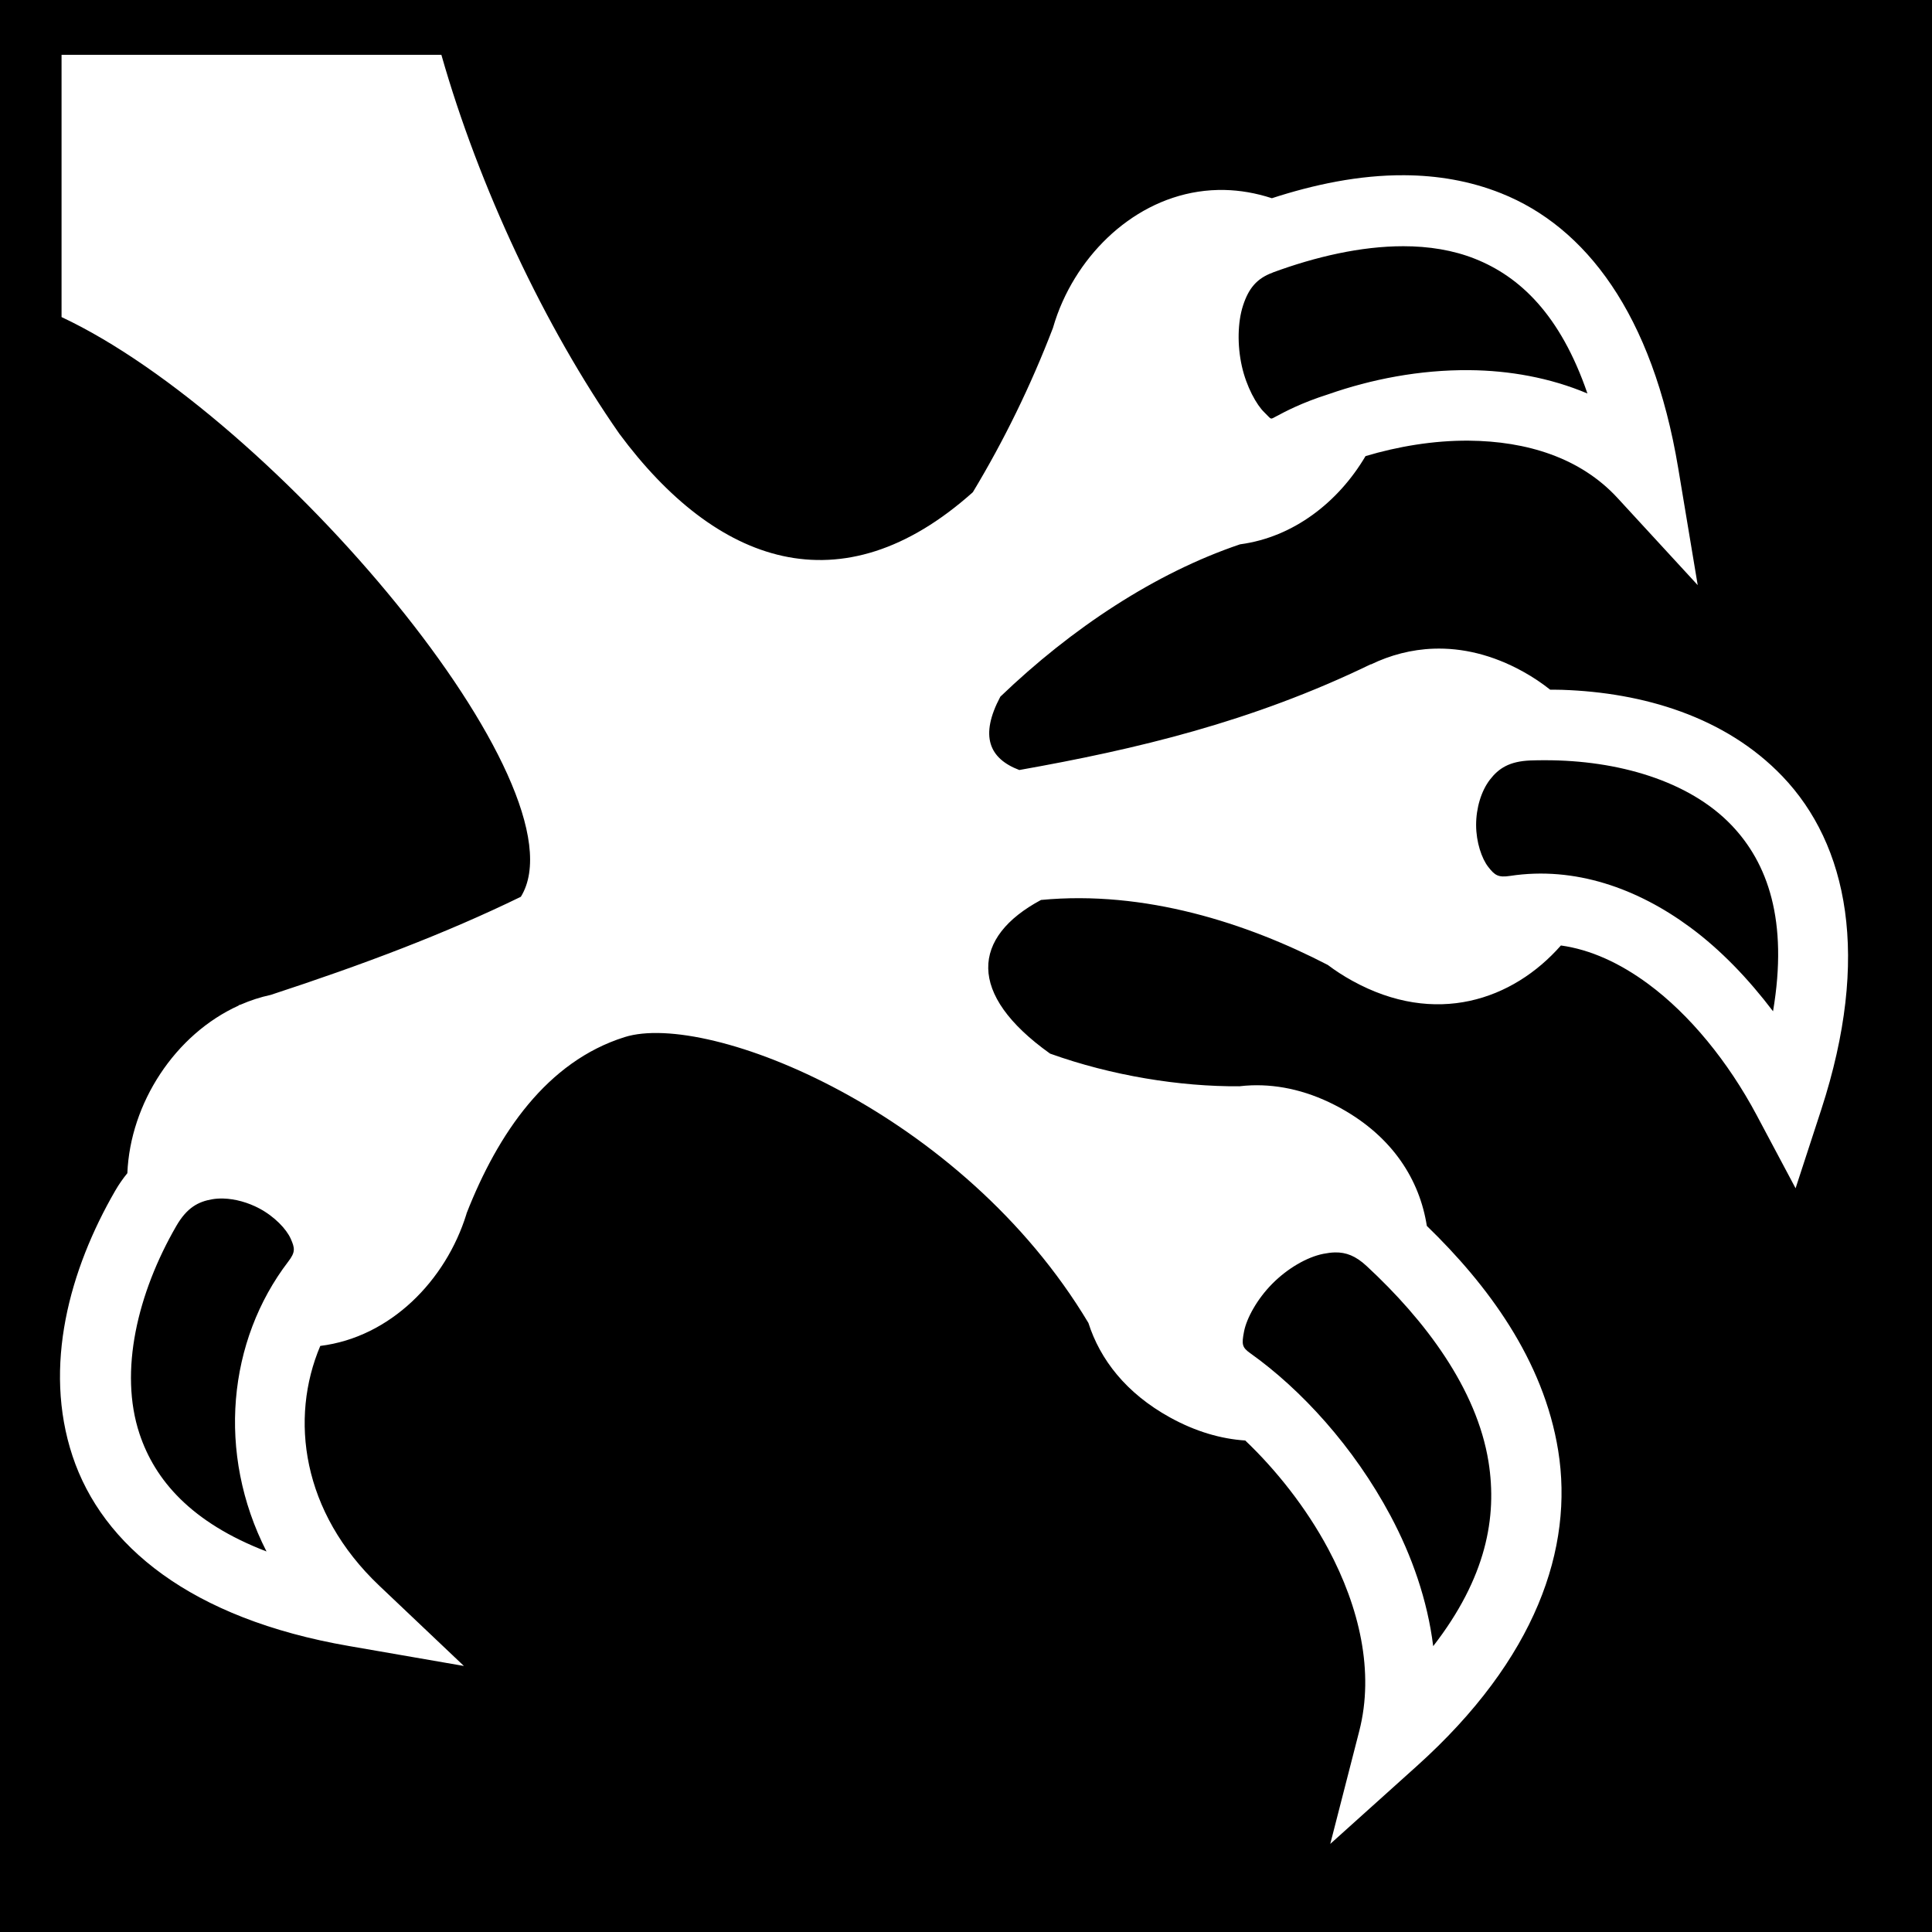 <svg xmlns="http://www.w3.org/2000/svg" viewBox="0 0 512 512" fill="currentColor"><path d="M0 0h512v512H0z"/><path d="M16.313 14.53v69.5c56.5 26.487 139.512 124.756 121.718 153.626-19.937 9.72-41.66 17.936-66.28 26-2.74.592-5.4 1.456-7.938 2.563-.2.063-.393.122-.593.186l.06.063c-16.915 7.643-28.78 25.936-29.53 44.436-1.172 1.432-2.247 2.977-3.22 4.656-12.052 20.84-19.215 46.52-11.31 70.313 7.903 23.793 31.383 43.1 73.28 50.344l30.438 5.28-22.407-21.25c-20.598-19.52-23.79-44.37-15.655-63.563 18.564-2.293 33.263-17.314 38.72-34.906.024-.082.036-.166.06-.25 8.305-21.175 21.293-40.217 41.876-46.686 22.197-6.978 89.432 19.79 122.907 75.75 3.1 9.693 9.968 18.606 21.594 25.03 6.867 3.795 13.592 5.702 19.97 6.126 8.03 7.63 16.105 17.703 22 28.75 8.26 15.478 12.246 32.53 8.22 48.22l-7.69 29.936L375.5 468c31.637-28.45 41.573-57.794 37.438-83.563-3.873-24.125-18.826-44.065-34.813-59.562-1.898-12.118-8.972-23.538-22.813-31.188-8.148-4.503-16.148-6.32-23.656-6.062-1.087.037-2.153.128-3.22.25-15.68.117-33.815-2.788-50.155-8.656-22.188-15.804-20.717-30.904-2.405-40.72 27.434-2.626 54.565 6.108 76 17.22 1.972 1.488 4.116 2.886 6.47 4.186 22.067 12.198 42.575 5.148 55.31-9.344 7.79 1.084 15.55 4.598 23.126 10.188 11.023 8.13 21.213 20.634 28.75 34.78l10.314 19.376 6.812-20.875c13.164-40.43 7.03-70.206-10.312-88.31-15.176-15.843-37.005-22.188-58.344-22.907-1.065-.036-2.126-.026-3.188-.032-2.17-1.725-4.56-3.342-7.218-4.81-8.15-4.505-16.15-6.32-23.656-6.064-5.92.203-11.534 1.71-16.657 4.188v-.063c-31.524 15.287-62.228 22.54-93.155 28.032-8.008-3.035-10.557-9.02-5.03-19.437 18.92-18.164 41.107-32.81 63.53-40.375 14.174-1.885 26.066-11.202 33.25-23.375 8.486-2.544 18.056-4.173 27.375-4.094 15.366.133 29.59 4.525 39.406 15.19l21.25 23.093-5.156-30.938C437.927 83.1 420.128 60.11 397.812 51.22c-8.368-3.336-17.006-4.73-25.625-4.782-12.06-.075-24.05 2.494-35.125 6.093-4.27-1.392-8.473-2.1-12.53-2.186-19.13-.41-35.312 12.694-42.876 29.437-.007.023-.023.042-.03.064-1.04 2.307-1.898 4.674-2.595 7.094-5.9 15.37-13 29.872-21.217 43.5-34.96 31.232-68.095 19.003-93.688-15.5C144.333 86.56 126.908 49.45 116.97 14.53H16.312zm355.562 50.72c6.738 0 13.2 1.02 19.03 3.344 11.852 4.722 22.592 14.762 29.783 35.687-9.974-4.213-20.77-6.096-31.282-6.186-13.213-.113-26.044 2.423-37.344 6.375-7.2 2.276-11.68 4.717-13.687 5.78-1.934 1.022-1.256 1.004-3.313-.97-2.056-1.972-4.744-6.765-5.968-12.28-1.225-5.515-1.122-11.635.344-16.094 1.465-4.458 3.59-7.103 7.812-8.656h.03v-.03c11.348-4.18 23.366-6.97 34.595-6.97zm37.594 136.22c19.194-.013 38.09 5.407 49.374 17.186 9.58 10.002 15.108 25.212 11.03 49.344-6.486-8.54-13.78-16.22-22-22.28-13.878-10.24-30.478-16.22-47.687-13.595-3.116.475-4.042-.14-5.78-2.375-1.74-2.234-3.21-6.56-3.22-11.094-.01-4.532 1.365-9.054 3.657-12.03 2.292-2.978 5.123-4.878 10.78-5.095 1.28-.048 2.565-.06 3.845-.06zM59.22 317.624c3.08.093 6.475 1.018 9.5 2.625 4.03 2.143 7.17 5.456 8.31 8 1.142 2.544 1.28 3.574-.624 6.063-16 20.908-19.083 50.772-5.78 76.843-20.013-7.685-29.596-18.962-33.657-31.187-5.486-16.512-.514-37.32 9.75-55.064 2.824-4.885 5.83-6.467 9.56-7.094.934-.156 1.912-.218 2.94-.187zm294.56 14.28c2.927-.057 5.47.902 8.376 3.595 15.526 14.38 29.208 32.532 32.313 51.875 2.357 14.692-.622 30.766-14.658 48.875-1.51-12.203-5.664-23.978-11.312-34.563-9.762-18.294-23.688-33.48-37.156-43.062-2.18-1.55-2.332-2.312-1.656-5.78.675-3.47 3.433-8.554 7.468-12.626 4.035-4.074 9.182-7.07 13.53-7.94 1.09-.216 2.12-.354 3.095-.374z" fill="#fff"/></svg>